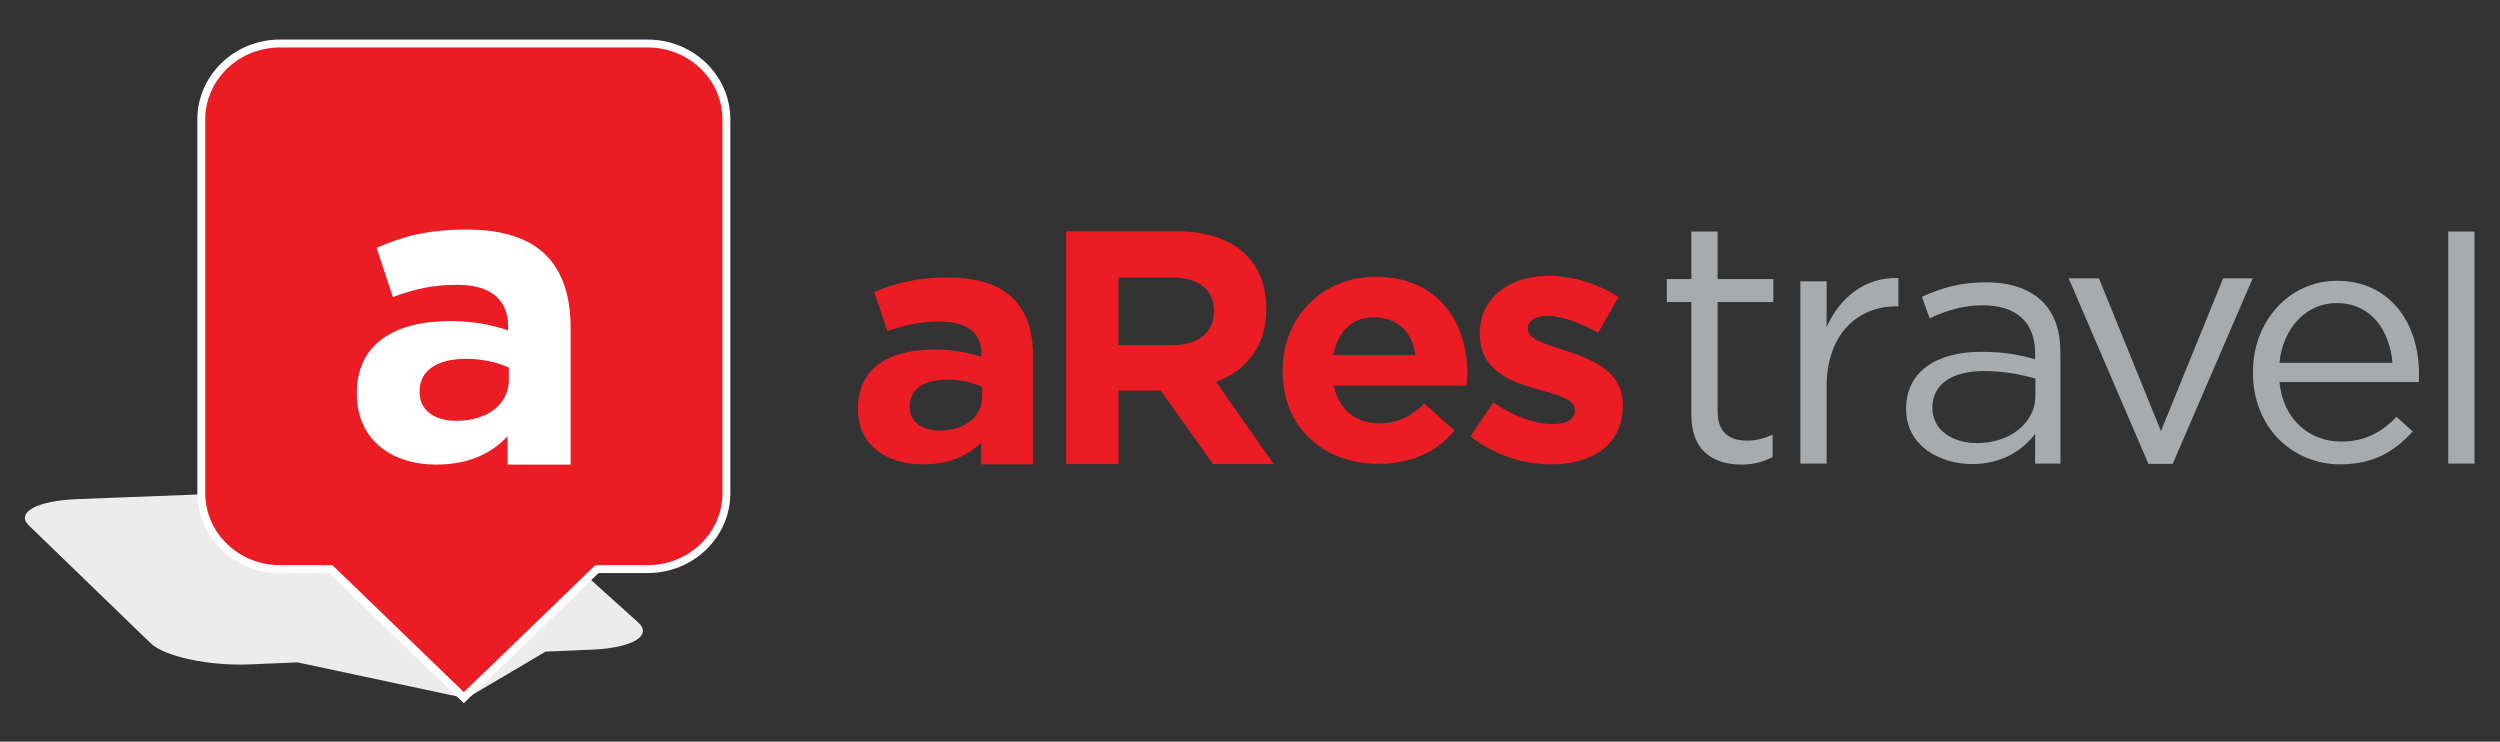 <?xml version="1.0" encoding="utf-8"?>
<!-- Generator: Adobe Illustrator 22.1.0, SVG Export Plug-In . SVG Version: 6.00 Build 0)  -->
<svg version="1.1" id="Layer_1" xmlns="http://www.w3.org/2000/svg" xmlns:xlink="http://www.w3.org/1999/xlink" x="0px" y="0px"
	 viewBox="0 0 999.8 296.6" style="enable-background:new 0 0 999.8 296.6;" xml:space="preserve">
<rect x="0" y="0" width="999.8" height="296.6" fill="#333333" stroke="none"/>
<style type="text/css">
	.st0{fill:#A8ABAD;}
	.st1{fill-rule:evenodd;clip-rule:evenodd;fill:#EBECEB;}
	.st2{fill-rule:evenodd;clip-rule:evenodd;fill:#EC1C24;stroke:#FFFFFF;stroke-width:3.16;stroke-miterlimit:10;}
	.st3{fill-rule:evenodd;clip-rule:evenodd;fill:#FFFFFF;}
	.st4{fill-rule:evenodd;clip-rule:evenodd;fill:#EC1C24;}
</style>
<g>
	<g>
		<path class="st0" d="M676.4,165.9v-45.1h-9.8v-9.2h9.8v-19h10.5v19h22.3v9.2h-22.3v43.7c0,8.6,4.8,11.7,11.8,11.7
			c3.5,0,6.5-0.7,10.2-2.4v9c-3.7,1.9-7.6,3-12.6,3C684.9,185.7,676.4,180.1,676.4,165.9z"/>
		<path class="st0" d="M720,112.5h10.5v18.3c5.2-11.7,15.4-20.1,28.7-19.6v11.3h-0.8c-15.4,0-27.9,11-27.9,32.2v30.7H720V112.5z"/>
		<path class="st0" d="M762.3,163.7v-0.3c0-14.8,12.2-22.7,30-22.7c9,0,15.4,1.2,21.6,3v-2.4c0-12.6-7.7-19.2-20.9-19.2
			c-8.3,0-14.8,2.2-21.3,5.2l-3.1-8.6c7.7-3.5,15.4-5.8,25.5-5.8c9.9,0,17.5,2.6,22.7,7.7c4.8,4.8,7.2,11.5,7.2,20.5v44.3h-10.1
			v-11.9c-4.9,6.4-13,12.1-25.4,12.1C775.5,185.5,762.3,178.1,762.3,163.7z M814,158.2v-6.8c-5.2-1.5-12.1-3-20.7-3
			c-13.2,0-20.5,5.7-20.5,14.5v0.3c0,8.8,8.1,14,17.7,14C803.5,177.3,814,169.4,814,158.2z"/>
		<path class="st0" d="M827.3,111.3h12.1l24.8,61.1l24.9-61.1h11.8l-32,74.2h-9.7L827.3,111.3z"/>
		<path class="st0" d="M901,149.1v-0.3c0-20.2,14.3-36.5,33.7-36.5c20.8,0,32.7,16.6,32.7,37.1c0,1.4,0,2.2-0.1,3.4h-55.7
			c1.5,15.2,12.2,23.8,24.7,23.8c9.6,0,16.4-3.9,22.1-9.9l6.5,5.8c-7.1,7.9-15.6,13.2-28.9,13.2C916.7,185.7,901,170.9,901,149.1z
			 M956.8,145.1c-1.1-12.8-8.4-23.9-22.4-23.9c-12.2,0-21.5,10.2-22.8,23.9H956.8z"/>
		<path class="st0" d="M979.1,92.6h10.5v92.8h-10.5V92.6z"/>
	</g>
	<g>
		<g>
			<path class="st1" d="M114.3,227.2c-17,0-30.8-13.2-31-29.6l-52.3,2c-16.1,0.6-24.8,5.3-19.5,10.5l48.7,47.1
				c5.6,5.4,23.4,9.2,39.8,8.5l19-0.8l67.5,14.4l31.7-18.7l18.7-0.8c16-0.7,24.2-5.6,18.3-10.9l-20.1-18.1l-48.7,47l-52.4-50.6
				H114.3z"/>
			<path class="st2" d="M112,17.4c-17.4,0-31.5,13.6-31.5,30.4v149.4c0,16.8,14.1,30.4,31.5,30.4h20.3l53.2,51.4l53.2-51.4H259
				c17.4,0,31.5-13.6,31.5-30.4V47.8c0-16.8-14.1-30.4-31.5-30.4H112z"/>
		</g>
		<path class="st3" d="M182.5,168.3c-8.7,0-14.7-4.2-14.7-11.4v-0.4c0-8.4,7.1-13,18.6-13c6.5,0,12.5,1.4,17.1,3.5v4.7
			C203.6,161.5,195.1,168.3,182.5,168.3z M174.4,185.8c13.1,0,22.1-4.5,28.6-11.3v11.3h25.2v-54.8c0-12.2-3.1-22.2-9.9-29
			c-6.5-6.5-16.9-10.2-31.5-10.2c-16.1,0-26.1,2.9-36.2,7.3l6.5,19.7c8.4-3.1,15.6-4.9,25.8-4.9c13.4,0,20.3,6,20.3,16.7v1.5
			c-6.7-2.2-13.6-3.7-23.1-3.7c-22.1,0-37.4,9-37.4,28.7v0.3C142.7,176.1,156.9,185.8,174.4,185.8z"/>
	</g>
	<g>
		<path class="st4" d="M375.7,172.2c-7,0-11.9-3.5-11.9-9.4v-0.3c0-6.9,5.7-10.7,15.1-10.7c5.3,0,10.2,1.2,13.9,2.9v3.9
			C392.8,166.6,385.9,172.2,375.7,172.2z M369.1,185.7c10.6,0,17.9-3.5,23.3-8.7v8.7h20.7v-43.8c0-9.5-2.5-17.3-8.2-22.8
			c-5.4-5.2-13.8-8.1-25.7-8.1c-13.1,0-21.3,2.3-29.6,5.8l5.3,15.6c6.9-2.4,12.7-3.8,21.1-3.8c10.9,0,16.5,4.6,16.5,12.9v1.2
			c-5.5-1.7-11.1-2.9-18.8-2.9c-18.1,0-30.6,7.2-30.6,23.7v0.3C343.2,178.3,354.8,185.7,369.1,185.7z"/>
		<path class="st4" d="M447.3,138V111h21.3c10.5,0,16.9,4.6,16.9,13.4v0.3c0,7.9-6,13.3-16.4,13.3H447.3z M426.4,185.6h20.9v-29.4
			h16.9l20.9,29.4h24.3l-23.1-32.9c11.9-4.4,20.1-13.9,20.1-29.1v-0.3c0-8.8-2.8-16.2-8.1-21.4c-6.2-6.1-15.5-9.4-27.9-9.4h-44
			V185.6z"/>
		<path class="st4" d="M533.2,142c1.7-9.1,7.3-15.1,16.1-15.1c9.9,0,15.5,6.1,16.8,15.1H533.2z M551.3,185.5
			c13.5,0,23.5-5.1,30.4-13.3l-12.1-10.8c-5.8,5.6-11,7.9-18,7.9c-9.4,0-16.1-5.2-18.2-15.1h53.1c0.1-1.8,0.3-3.6,0.3-5.1
			c0-19.9-11.5-38.4-36.6-38.4c-21.9,0-37.2,16.8-37.2,36.8v0.3C512.5,170.5,529,185.5,551.3,185.5z"/>
		<path class="st4" d="M620.2,185.7c16.2,0,28.8-7.4,28.8-23.6v-0.3c0-13.3-12.2-18.1-22.8-21.5c-8.1-2.7-15.2-4.6-15.2-8.7v-0.3
			c0-2.8,2.7-5,7.8-5c5.4,0,12.9,2.6,20.3,6.8l8.2-14.3c-8.2-5.3-18.5-8.5-28-8.5c-15.1,0-27.5,8.3-27.5,23.1v0.3
			c0,14.1,11.9,18.8,22.5,21.8c8.2,2.4,15.5,3.9,15.5,8.4v0.3c0,3.3-2.8,5.4-8.9,5.4c-7,0-15.5-3-23.7-8.7l-9.1,13.6
			C597.9,182.3,609.7,185.7,620.2,185.7z"/>
	</g>
</g>
</svg>
